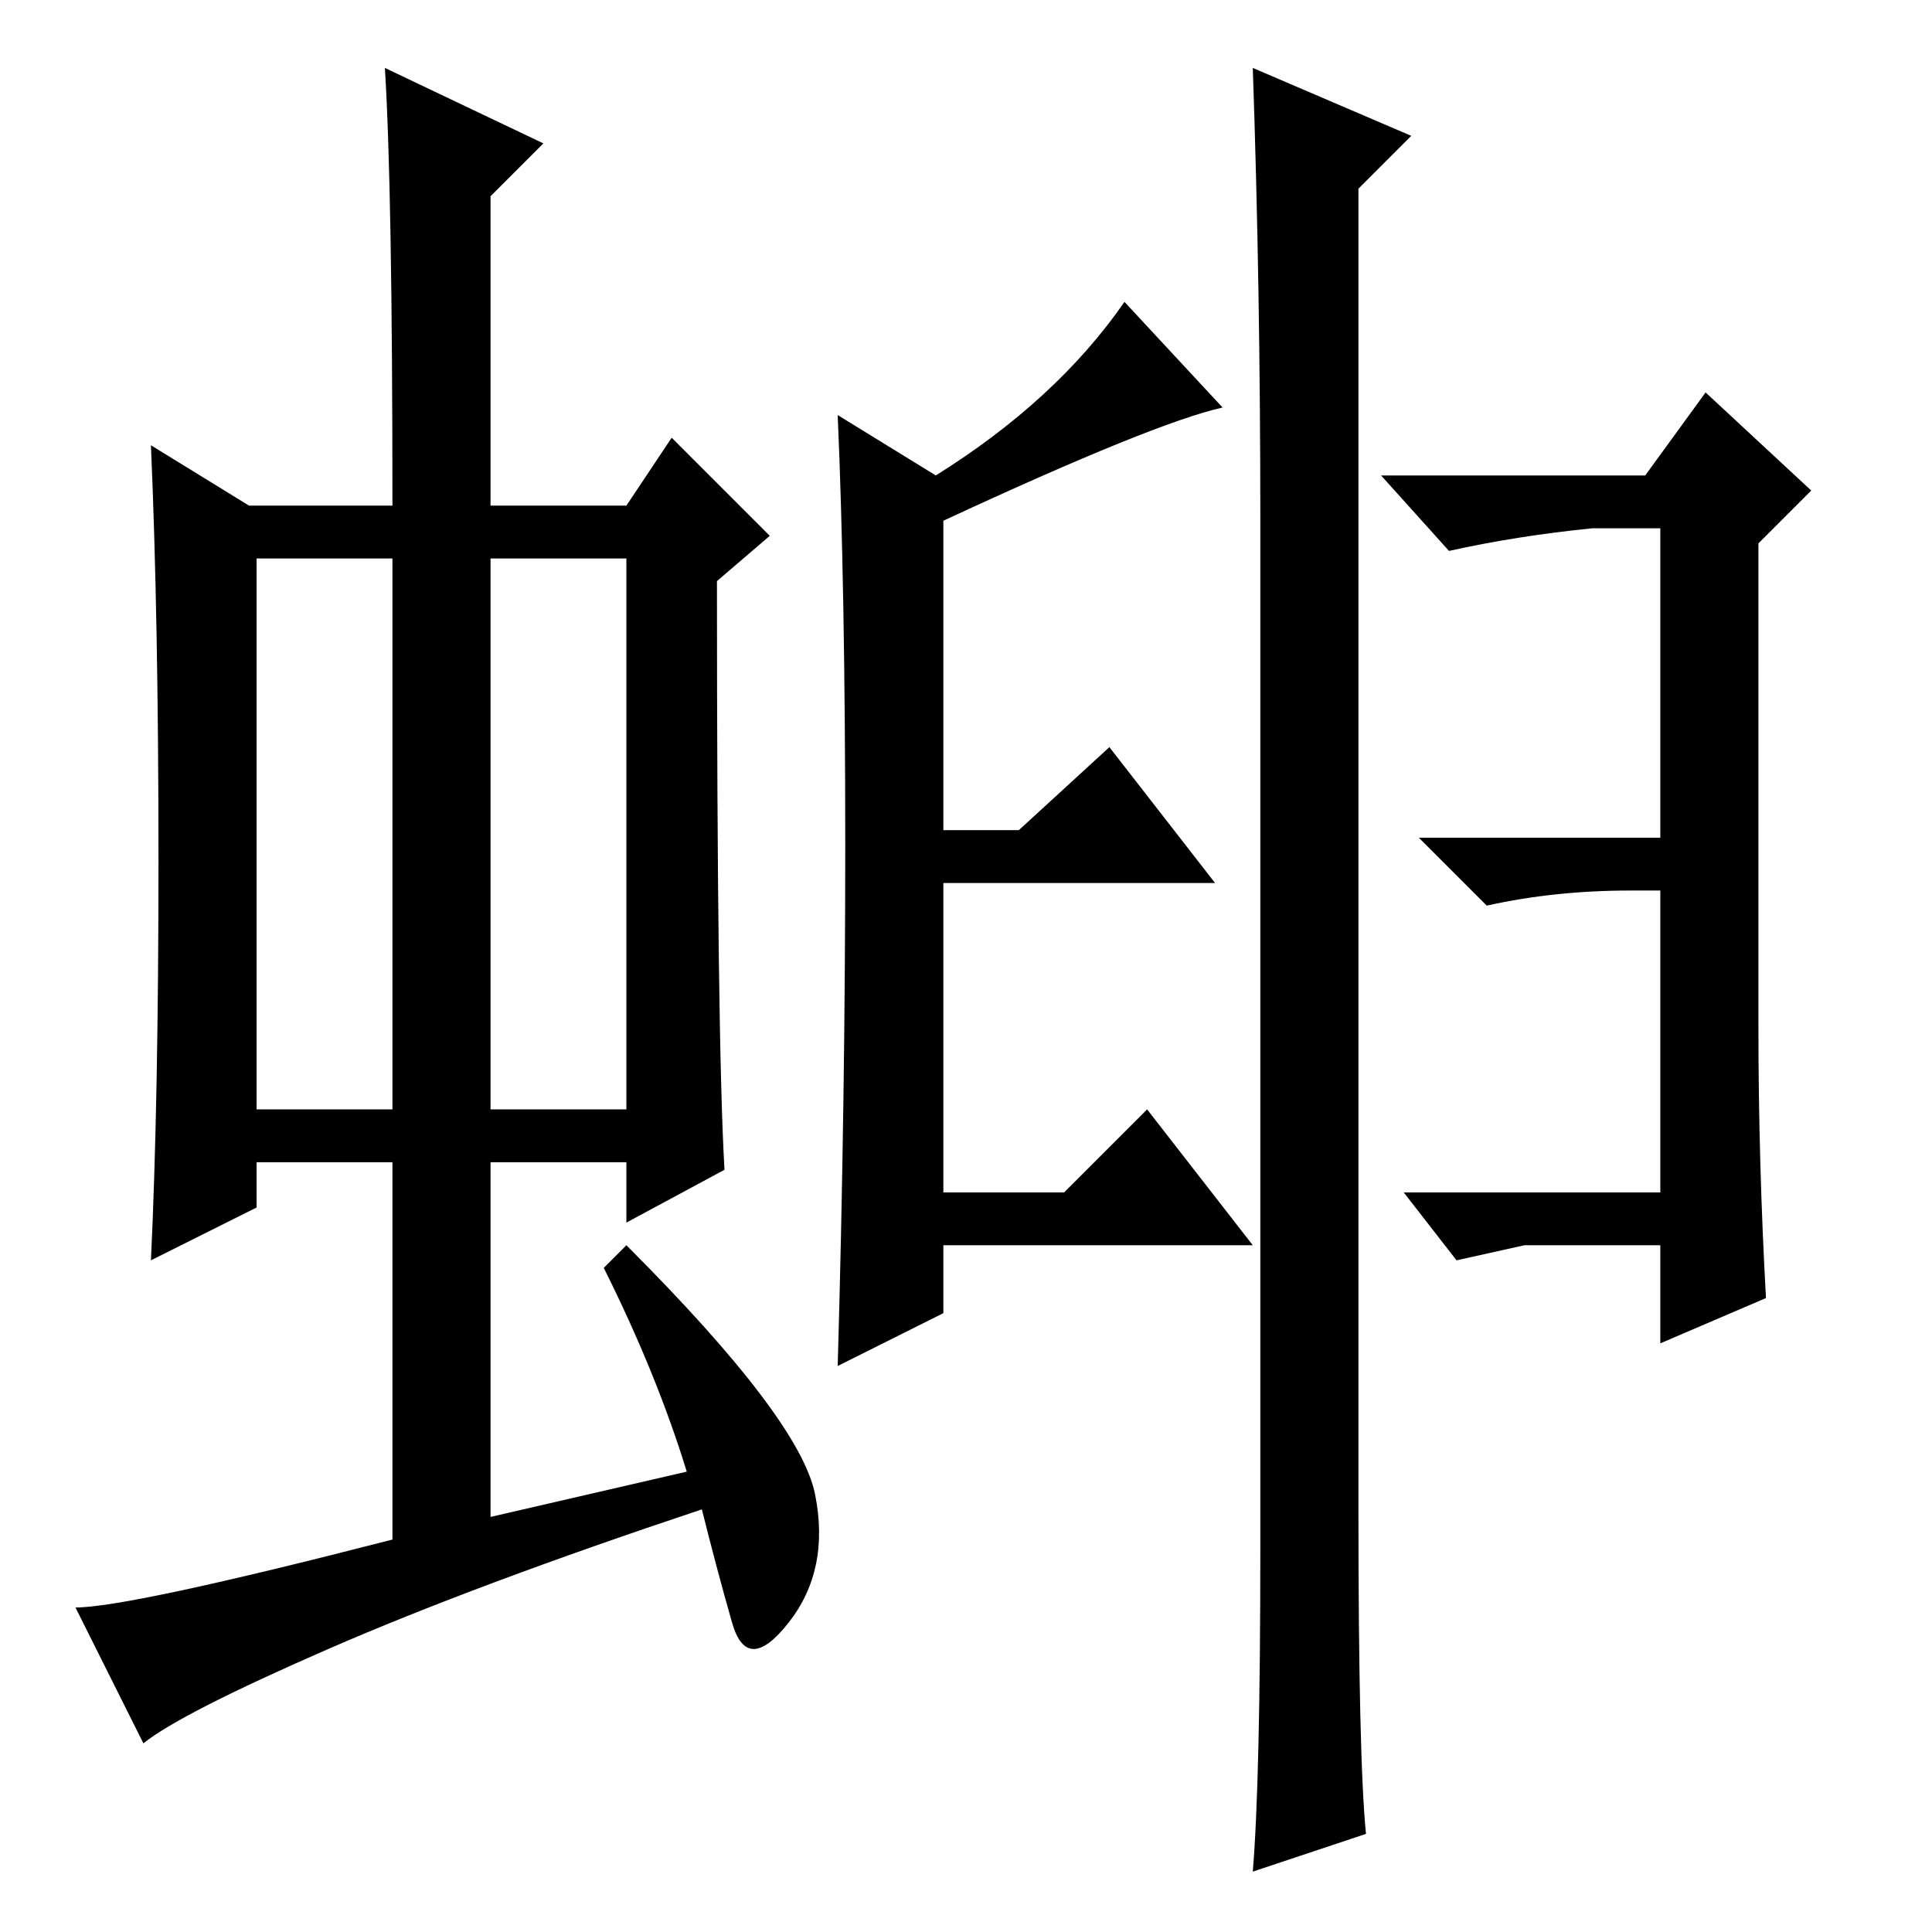 <?xml version="1.0" standalone="no"?>
<!DOCTYPE svg PUBLIC "-//W3C//DTD SVG 1.1//EN" "http://www.w3.org/Graphics/SVG/1.1/DTD/svg11.dtd" >
<svg xmlns="http://www.w3.org/2000/svg" xmlns:xlink="http://www.w3.org/1999/xlink" version="1.1" viewBox="0 -36 256 256">
  <g transform="matrix(1 0 0 -1 0 220)">
   <path fill="currentColor"
d="M34 109h18v73h-18v-73zM65 109h18v73h-18v-73zM80 88l3 3q23 -23 25 -33t-3.5 -17t-7.5 0t-4 15q-30 -10 -49.5 -18.5t-24.5 -12.5l-9 18q7 0 42 9v50h-18v-6l-14 -7q1 21 1 53t-1 55l13 -8h19q0 42 -1 58l21 -10l-7 -7v-41h18l6 9l13 -13l-7 -6q0 -61 1 -78l-13 -7v8
h-18v-47l26 6q-4 13 -11 27zM112 144q0 34 -1 57l13 -8q16 10 25 23l13 -14q-9 -2 -37 -15v-41h10l12 11l14 -18h-36v-41h16l11 11l14 -18h-41v-9l-14 -7q1 35 1 69zM186 98h34v40h-4q-10 0 -19 -2l-9 9h32v41h-9q-10 -1 -19 -3l-9 10h35l8 11l14 -13l-7 -7v-64q0 -18 1 -36
l-14 -6v13h-18l-9 -2zM167 104v83q0 31 -1 60l21 -9l-7 -7v-175q0 -33 1 -43l-15 -5q1 12 1 43v53z" />
  </g>

</svg>
